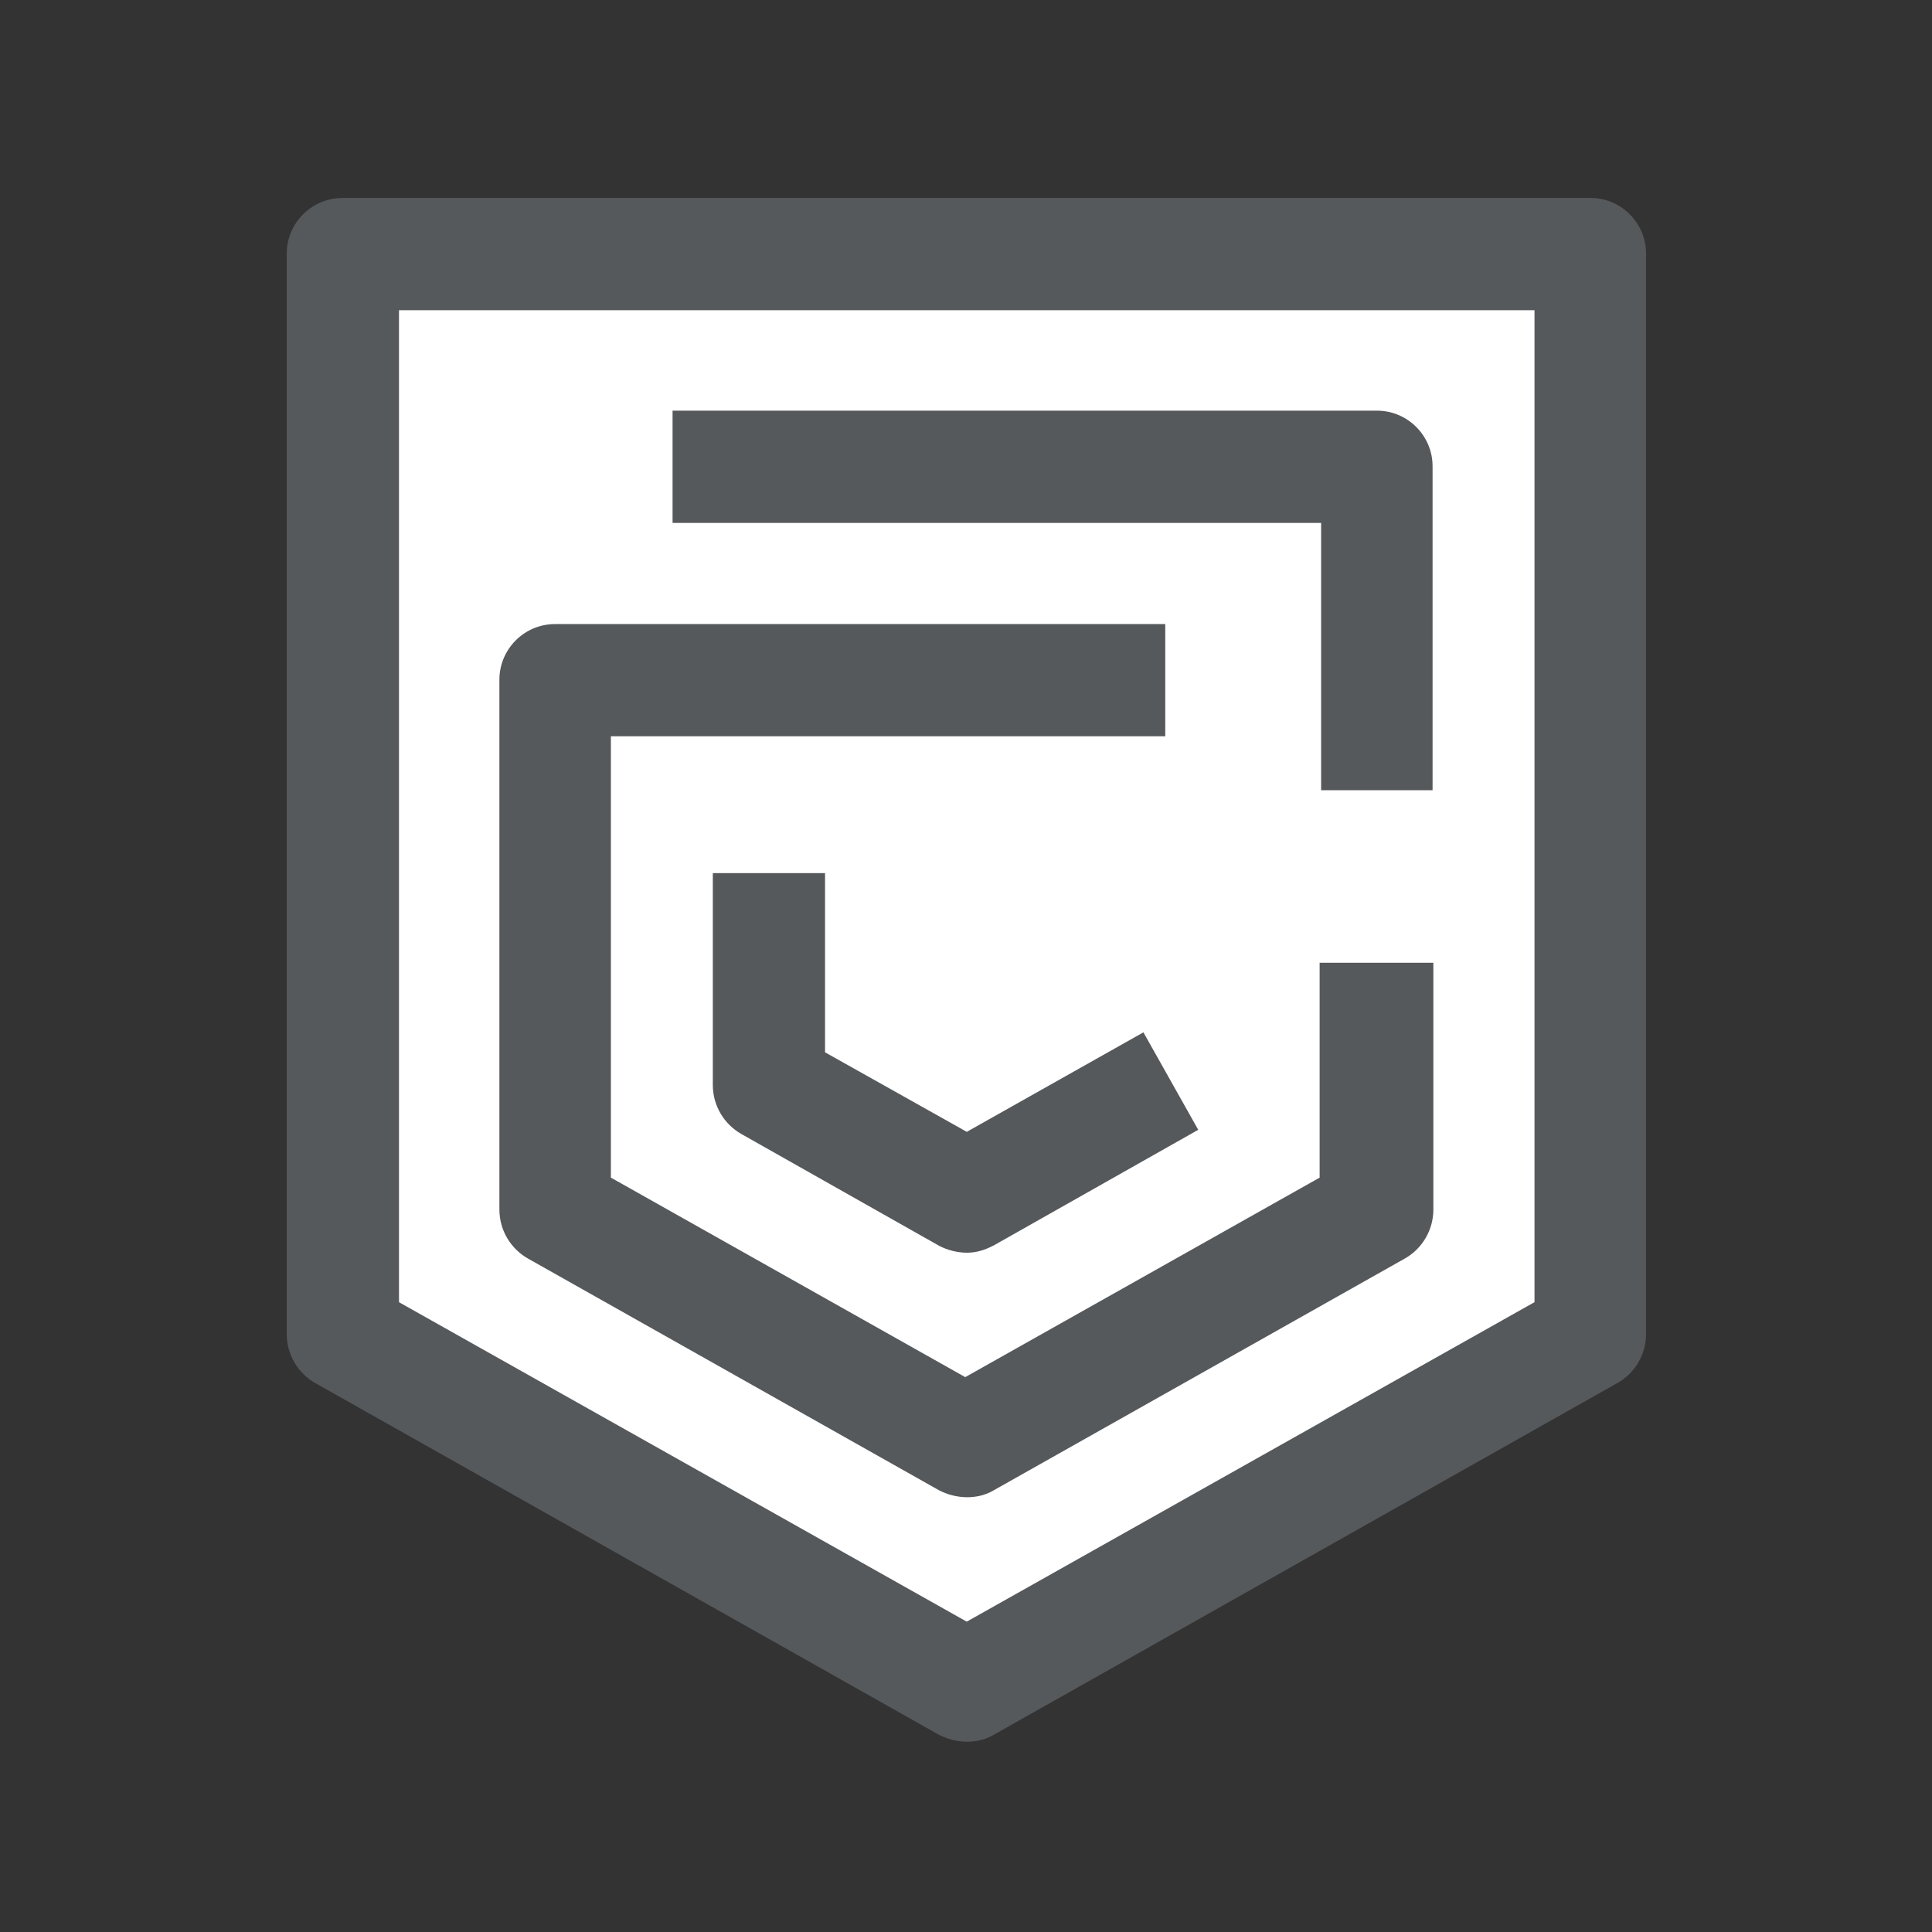 <svg xmlns="http://www.w3.org/2000/svg" xmlns:svg="http://www.w3.org/2000/svg" id="svg2" width="192" height="192" version="1.1" viewBox="0 0 192 192"><rect x="0" y="0" width="192" height="192" fill="#333333" stroke="none"/><g id="layer1" transform="translate(0,-860.362)"><g id="g967" transform="matrix(1.418,0,0,1.418,-40.09,-399.373)"><path id="path1062" d="m 96.027,1009.959 c -0.593,-0.01 -1.176,-0.154 -1.704,-0.425 L 50.626,984.891 c -1.078,-0.607 -1.748,-1.744 -1.756,-2.981 v -75.739 c -0.005,-1.883 1.523,-3.411 3.406,-3.405 h 87.448 c 1.883,-0.006 3.412,1.523 3.406,3.406 v 75.738 c -0.009,1.236 -0.679,2.373 -1.756,2.98 l -43.698,24.644 c -0.532,0.319 -1.064,0.425 -1.65,0.425 z" style="color:#000;font-style:normal;font-variant:normal;font-weight:400;font-stretch:normal;font-size:medium;line-height:normal;font-family:sans-serif;font-variant-ligatures:normal;font-variant-position:normal;font-variant-caps:normal;font-variant-numeric:normal;font-variant-alternates:normal;font-variant-east-asian:normal;font-feature-settings:normal;font-variation-settings:normal;text-indent:0;text-align:start;text-decoration:none;text-decoration-line:none;text-decoration-style:solid;text-decoration-color:#000;letter-spacing:normal;word-spacing:normal;text-transform:none;writing-mode:lr-tb;direction:ltr;text-orientation:mixed;dominant-baseline:auto;baseline-shift:baseline;text-anchor:start;white-space:normal;shape-padding:0;shape-margin:0;inline-size:0;clip-rule:nonzero;display:inline;overflow:visible;visibility:visible;isolation:auto;mix-blend-mode:normal;color-interpolation:sRGB;color-interpolation-filters:linearRGB;solid-color:#000;solid-opacity:1;vector-effect:none;fill:#fff;fill-opacity:1;fill-rule:nonzero;stroke:none;stroke-width:1;stroke-linecap:butt;stroke-linejoin:miter;stroke-miterlimit:4;stroke-dasharray:none;stroke-dashoffset:0;stroke-opacity:1;color-rendering:auto;image-rendering:auto;shape-rendering:auto;text-rendering:auto;enable-background:accumulate;stop-color:#000"/><path style="color:#000;font-style:normal;font-variant:normal;font-weight:400;font-stretch:normal;font-size:medium;line-height:normal;font-family:sans-serif;font-variant-ligatures:normal;font-variant-position:normal;font-variant-caps:normal;font-variant-numeric:normal;font-variant-alternates:normal;font-variant-east-asian:normal;font-feature-settings:normal;font-variation-settings:normal;text-indent:0;text-align:start;text-decoration:none;text-decoration-line:none;text-decoration-style:solid;text-decoration-color:#000;letter-spacing:normal;word-spacing:normal;text-transform:none;writing-mode:lr-tb;direction:ltr;text-orientation:mixed;dominant-baseline:auto;baseline-shift:baseline;text-anchor:start;white-space:normal;shape-padding:0;shape-margin:0;inline-size:0;clip-rule:nonzero;display:inline;overflow:visible;visibility:visible;isolation:auto;mix-blend-mode:normal;color-interpolation:sRGB;color-interpolation-filters:linearRGB;solid-color:#000;solid-opacity:1;vector-effect:none;fill:#56595b;fill-opacity:1;fill-rule:nonzero;stroke:none;stroke-width:1;stroke-linecap:butt;stroke-linejoin:miter;stroke-miterlimit:4;stroke-dasharray:none;stroke-dashoffset:0;stroke-opacity:1;color-rendering:auto;image-rendering:auto;shape-rendering:auto;text-rendering:auto;enable-background:accumulate;stop-color:#000" id="path1019" d="m 52.277,41.9 -0.002,0.004 c -2.153,-0.005 -3.912,1.753 -3.906,3.906 v 75.74 c 0.009,1.415 0.778,2.72 2.012,3.414 l 43.705,24.648 h 0.008 c 0.596,0.306 1.255,0.471 1.926,0.48 l 0.004,-0.498 c 6.49e-4,1e-5 0.001,-1e-5 0.002,0 v 0.498 h 0.002 c 0.645,-3e-4 1.289,-0.128 1.904,-0.496 h 0.002 l 43.686,-24.639 v 0.002 c 1.233,-0.694 2.002,-1.997 2.012,-3.412 v -0.002 -75.738 -0.002 c 0.005,-2.153 -1.753,-3.912 -3.906,-3.906 z m 3.959,7.867 H 135.816 V 119.287 L 96.025,141.678 56.236,119.289 Z" transform="translate(0,860.362)"/><path style="color:#000;font-style:normal;font-variant:normal;font-weight:400;font-stretch:normal;font-size:medium;line-height:normal;font-family:sans-serif;font-variant-ligatures:normal;font-variant-position:normal;font-variant-caps:normal;font-variant-numeric:normal;font-variant-alternates:normal;font-variant-east-asian:normal;font-feature-settings:normal;font-variation-settings:normal;text-indent:0;text-align:start;text-decoration:none;text-decoration-line:none;text-decoration-style:solid;text-decoration-color:#000;letter-spacing:normal;word-spacing:normal;text-transform:none;writing-mode:lr-tb;direction:ltr;text-orientation:mixed;dominant-baseline:auto;baseline-shift:baseline;text-anchor:start;white-space:normal;shape-padding:0;shape-margin:0;inline-size:0;clip-rule:nonzero;display:inline;overflow:visible;visibility:visible;isolation:auto;mix-blend-mode:normal;color-interpolation:sRGB;color-interpolation-filters:linearRGB;solid-color:#000;solid-opacity:1;vector-effect:none;fill:#56595b;fill-opacity:1;fill-rule:nonzero;stroke:none;stroke-width:1;stroke-linecap:butt;stroke-linejoin:miter;stroke-miterlimit:4;stroke-dasharray:none;stroke-dashoffset:0;stroke-opacity:1;color-rendering:auto;image-rendering:auto;shape-rendering:auto;text-rendering:auto;enable-background:accumulate;stop-color:#000" id="path1037" d="m 78.229,89.219 v 14.875 c 0.009,1.415 0.779,2.72 2.012,3.414 l 13.846,7.828 0.008,0.004 c 0.596,0.307 1.255,0.473 1.926,0.482 h 0.004 0.004 c 0.676,0 1.305,-0.195 1.941,-0.541 l 0.004,-0.002 14.275,-8.072 -3.842,-6.83 -12.379,6.973 -9.934,-5.574 V 89.219 Z" transform="translate(0,860.362)"/><path style="color:#000;font-style:normal;font-variant:normal;font-weight:400;font-stretch:normal;font-size:medium;line-height:normal;font-family:sans-serif;font-variant-ligatures:normal;font-variant-position:normal;font-variant-caps:normal;font-variant-numeric:normal;font-variant-alternates:normal;font-variant-east-asian:normal;font-feature-settings:normal;font-variation-settings:normal;text-indent:0;text-align:start;text-decoration:none;text-decoration-line:none;text-decoration-style:solid;text-decoration-color:#000;letter-spacing:normal;word-spacing:normal;text-transform:none;writing-mode:lr-tb;direction:ltr;text-orientation:mixed;dominant-baseline:auto;baseline-shift:baseline;text-anchor:start;white-space:normal;shape-padding:0;shape-margin:0;inline-size:0;clip-rule:nonzero;display:inline;overflow:visible;visibility:visible;isolation:auto;mix-blend-mode:normal;color-interpolation:sRGB;color-interpolation-filters:linearRGB;solid-color:#000;solid-opacity:1;vector-effect:none;fill:#56595b;fill-opacity:1;fill-rule:nonzero;stroke:none;stroke-width:1;stroke-linecap:butt;stroke-linejoin:miter;stroke-miterlimit:4;stroke-dasharray:none;stroke-dashoffset:0;stroke-opacity:1;color-rendering:auto;image-rendering:auto;shape-rendering:auto;text-rendering:auto;enable-background:accumulate;stop-color:#000" id="path1031" d="m 67.178,71.764 c -2.154,-0.005 -3.913,1.754 -3.906,3.908 v 37.15 0.002 c 0.01,1.415 0.779,2.718 2.012,3.412 l 28.803,16.238 0.01,0.004 c 0.596,0.307 1.254,0.471 1.924,0.48 h 0.004 0.004 c 0.645,0 1.289,-0.127 1.906,-0.496 l 28.783,-16.227 c 1.233,-0.694 2,-1.997 2.01,-3.412 v -0.002 V 95.5 h -7.971 v 15.059 L 95.92,124.541 71.086,110.559 V 79.629 H 109.938 V 71.764 H 67.18 Z" transform="translate(0,860.362)"/><path style="color:#000;font-style:normal;font-variant:normal;font-weight:400;font-stretch:normal;font-size:medium;line-height:normal;font-family:sans-serif;font-variant-ligatures:normal;font-variant-position:normal;font-variant-caps:normal;font-variant-numeric:normal;font-variant-alternates:normal;font-variant-east-asian:normal;font-feature-settings:normal;font-variation-settings:normal;text-indent:0;text-align:start;text-decoration:none;text-decoration-line:none;text-decoration-style:solid;text-decoration-color:#000;letter-spacing:normal;word-spacing:normal;text-transform:none;writing-mode:lr-tb;direction:ltr;text-orientation:mixed;dominant-baseline:auto;baseline-shift:baseline;text-anchor:start;white-space:normal;shape-padding:0;shape-margin:0;inline-size:0;clip-rule:nonzero;display:inline;overflow:visible;visibility:visible;isolation:auto;mix-blend-mode:normal;color-interpolation:sRGB;color-interpolation-filters:linearRGB;solid-color:#000;solid-opacity:1;vector-effect:none;fill:#56595b;fill-opacity:1;fill-rule:nonzero;stroke:none;stroke-width:1;stroke-linecap:butt;stroke-linejoin:miter;stroke-miterlimit:4;stroke-dasharray:none;stroke-dashoffset:0;stroke-opacity:1;color-rendering:auto;image-rendering:auto;shape-rendering:auto;text-rendering:auto;enable-background:accumulate;stop-color:#000" id="path1025" d="m 75.408,56.807 v 7.867 h 45.453 v 18.734 h 7.812 v -0.5 -22.193 -0.002 c 0.005,-2.153 -1.753,-3.912 -3.906,-3.906 z" transform="translate(0,860.362)"/></g></g><style id="style853" type="text/css"/></svg>